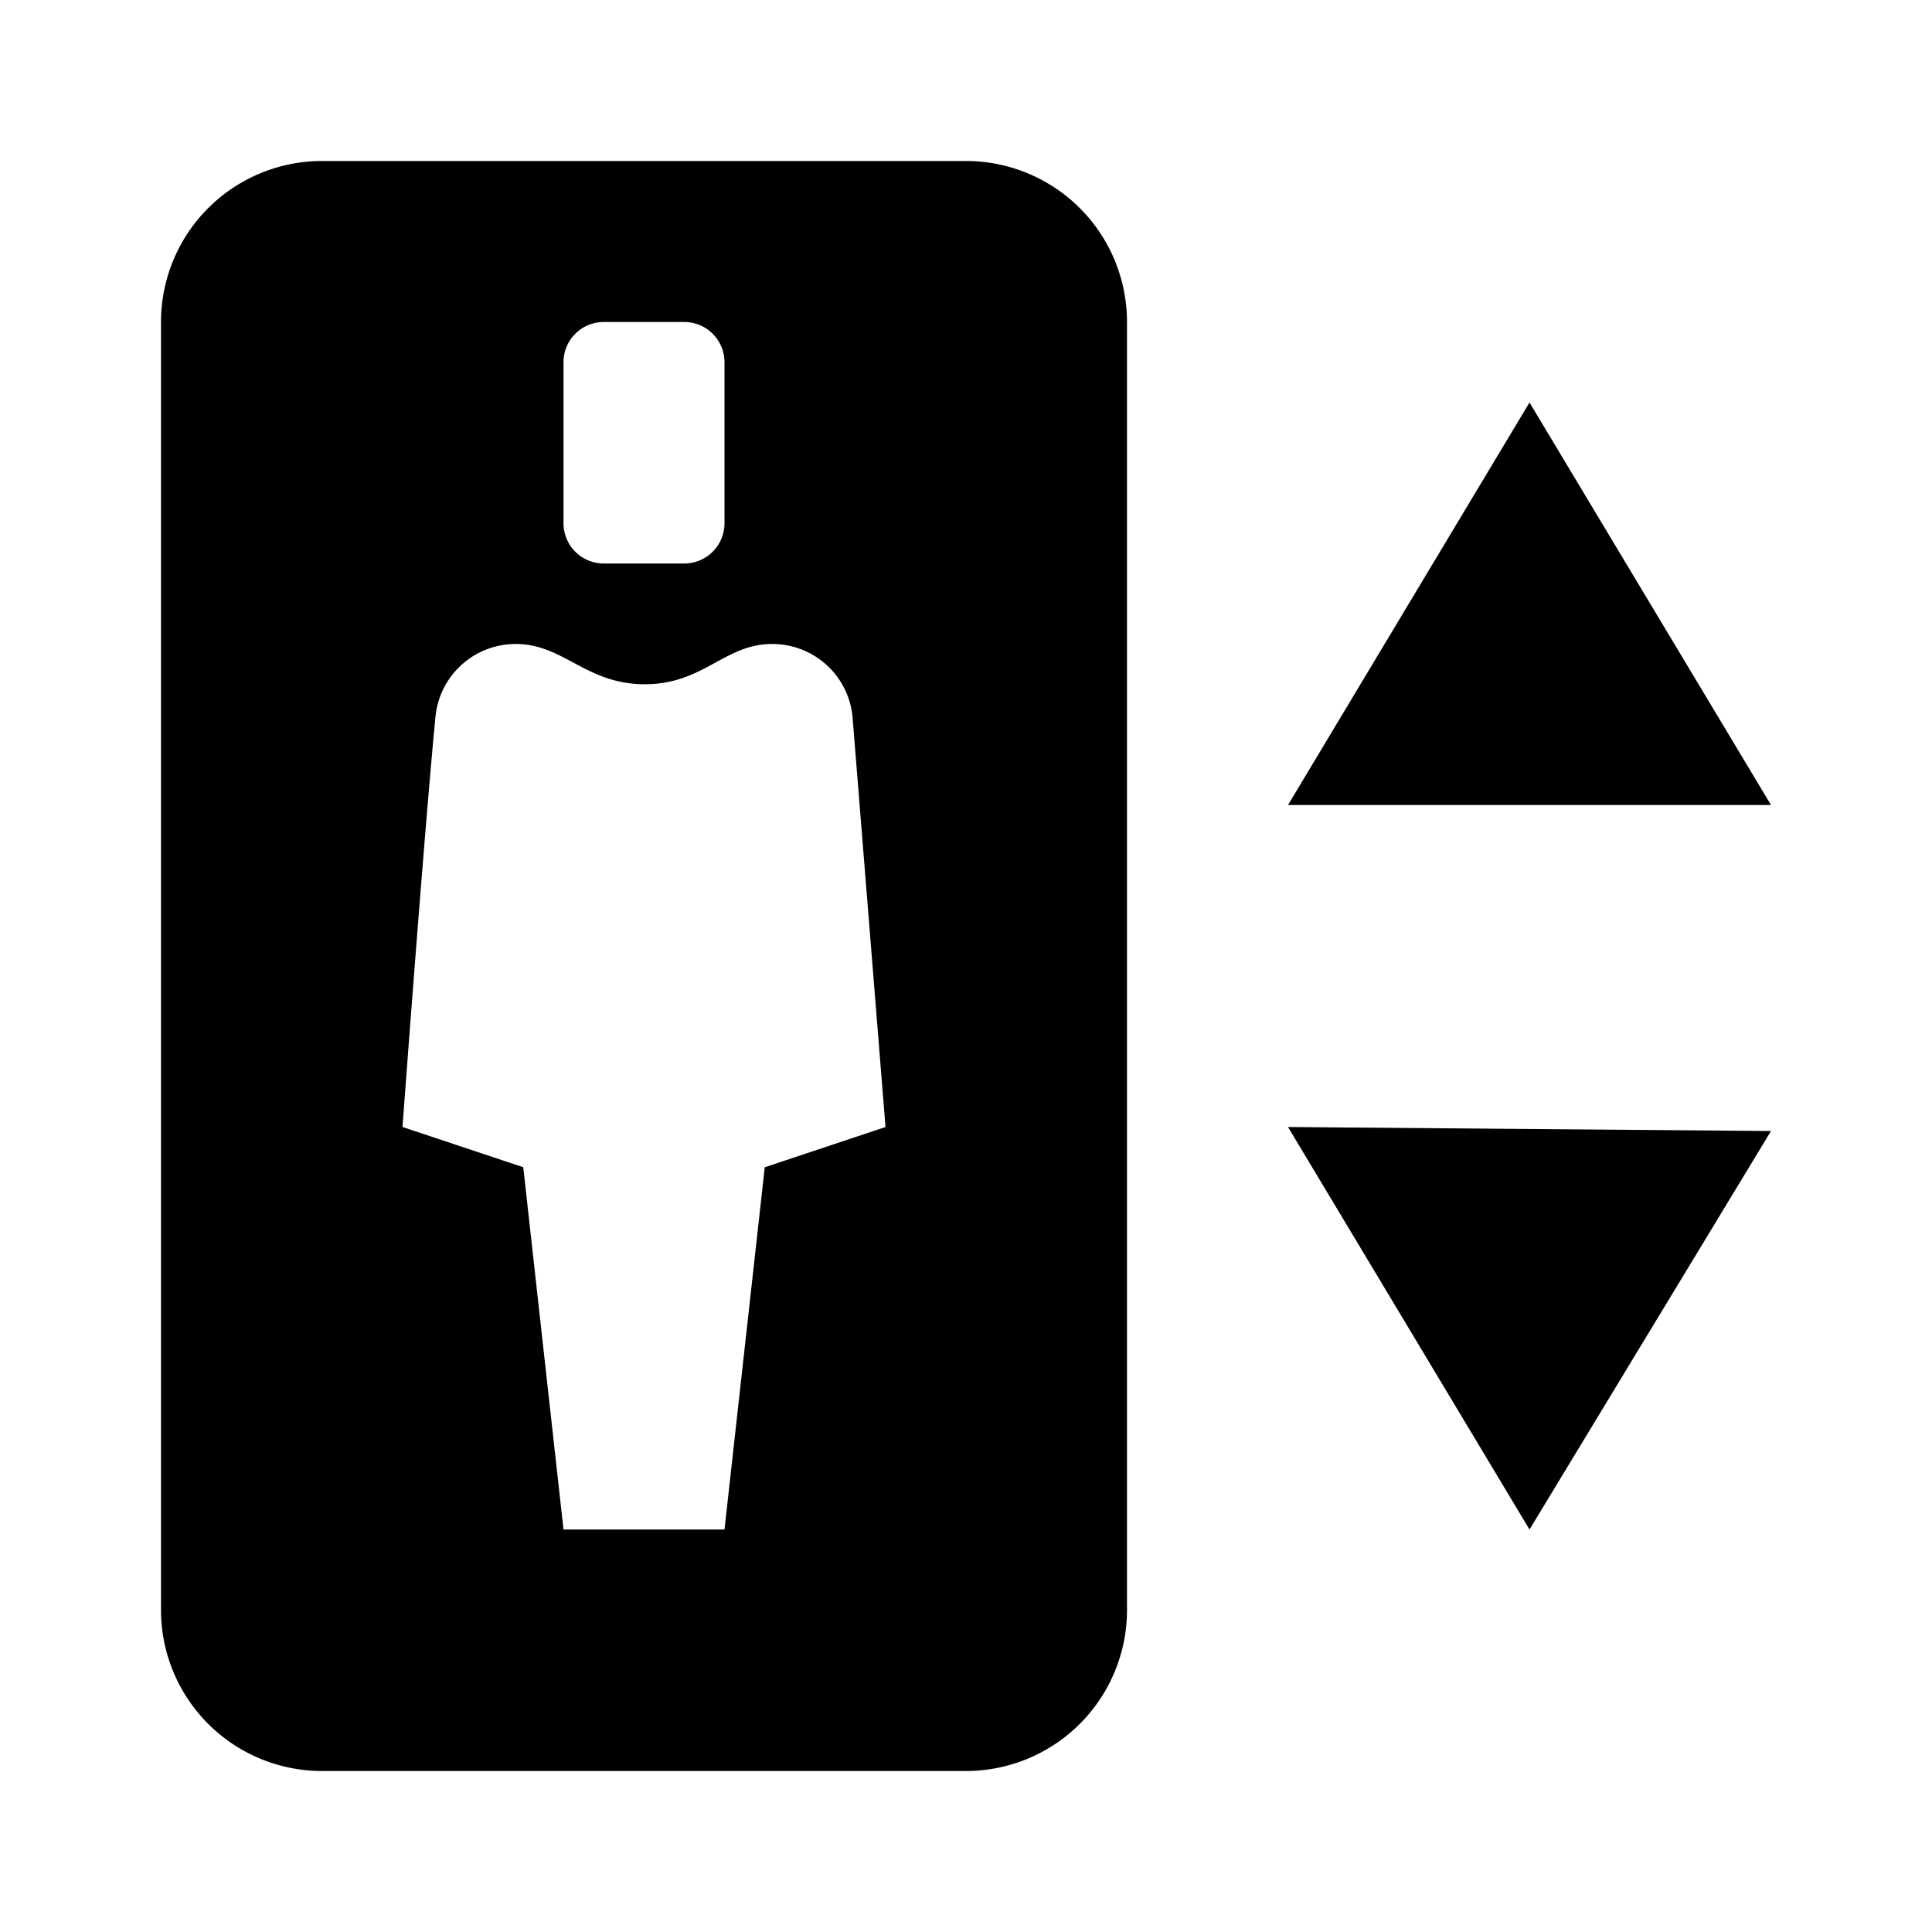 <svg xmlns="http://www.w3.org/2000/svg" width="24" height="24" viewBox="0 0 24 24"><rect width="24" height="24" style="fill:none"/><path d="M12,2H4A2,2,0,0,0,2,4V20a2,2,0,0,0,2,2h8a2,2,0,0,0,2-2V4A2,2,0,0,0,12,2ZM7,4.5A.5.5,0,0,1,7.5,4h1a.5.5,0,0,1,.5.5v2a.5.5,0,0,1-.5.5h-1A.5.5,0,0,1,7,6.5Zm2.5,10L9,19H7l-.5-4.5L5,14s.27-3.66.41-5.1a1,1,0,0,1,1-.9c.59,0,.87.5,1.6.5S9,8,9.59,8a1,1,0,0,1,1,.9L11,14ZM22,10H16l3-5Zm-6,4,6,.05L19,19Z"/></svg>